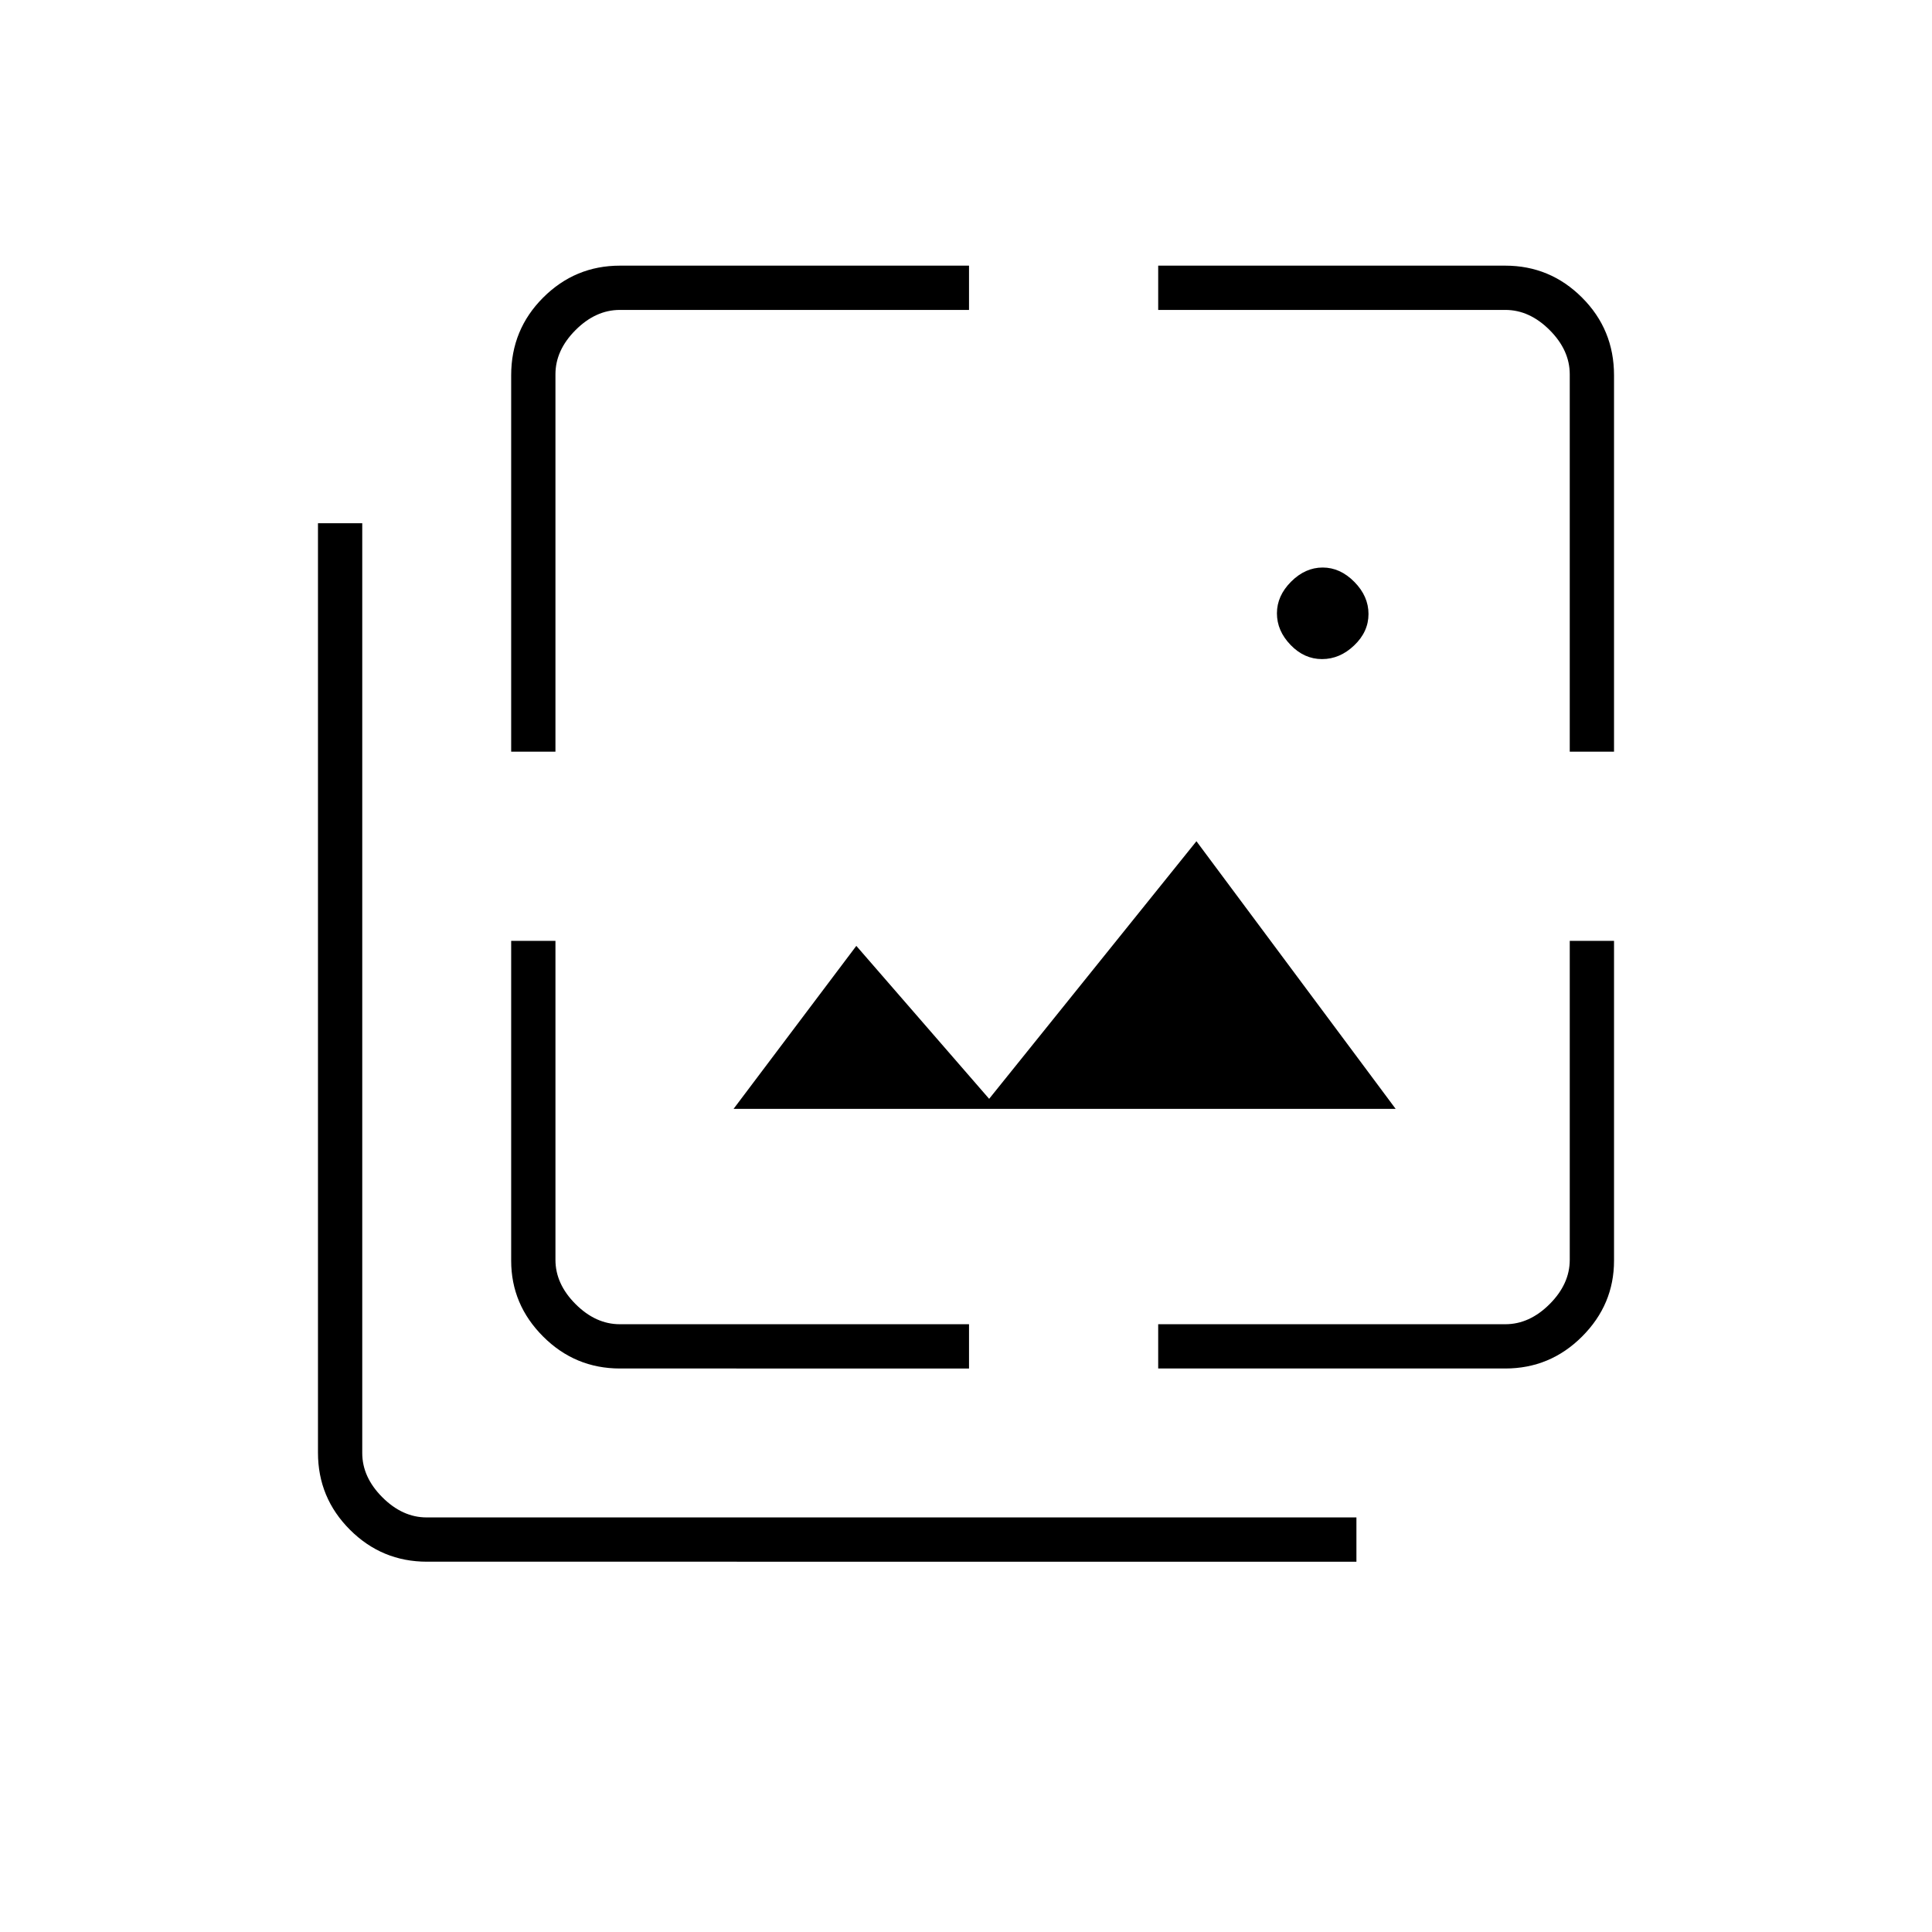 <svg xmlns="http://www.w3.org/2000/svg" height="48" viewBox="0 -960 960 960" width="48"><path d="M656.91-632.5q-8.84 0-15.62-7.02-6.79-7.03-6.79-15.72 0-8.69 7.02-15.72 7.03-7.04 15.72-7.04 8.69 0 15.72 7.13 7.04 7.12 7.04 15.96t-7.13 15.62q-7.12 6.79-15.96 6.79ZM364.5-409l61-81 66 76 103-128 99 133h-329ZM212.16-184q-22.4 0-38.28-15.88Q158-215.76 158-238.16V-700h22v462q0 12 10 22t22 10h462v22H212.16ZM254-586.5v-187.02q0-22.72 15.88-38.6Q285.76-828 308.06-828H481.5v22H308q-12 0-22 10t-10 22v187.5h-22ZM308.06-280q-22.3 0-38.18-15.88Q254-311.76 254-333.58V-492.5h22V-334q0 12 10 22t22 10h173.5v22H308.06Zm267.44 0v-22H748q12 0 22-10t10-22v-158.5h22v158.92q0 21.82-15.88 37.7Q770.24-280 747.94-280H575.5ZM780-586.5V-774q0-12-10-22t-22-10H575.5v-22h172.44q22.3 0 38.18 15.88Q802-796.24 802-773.52v187.02h-22Z"/></svg>